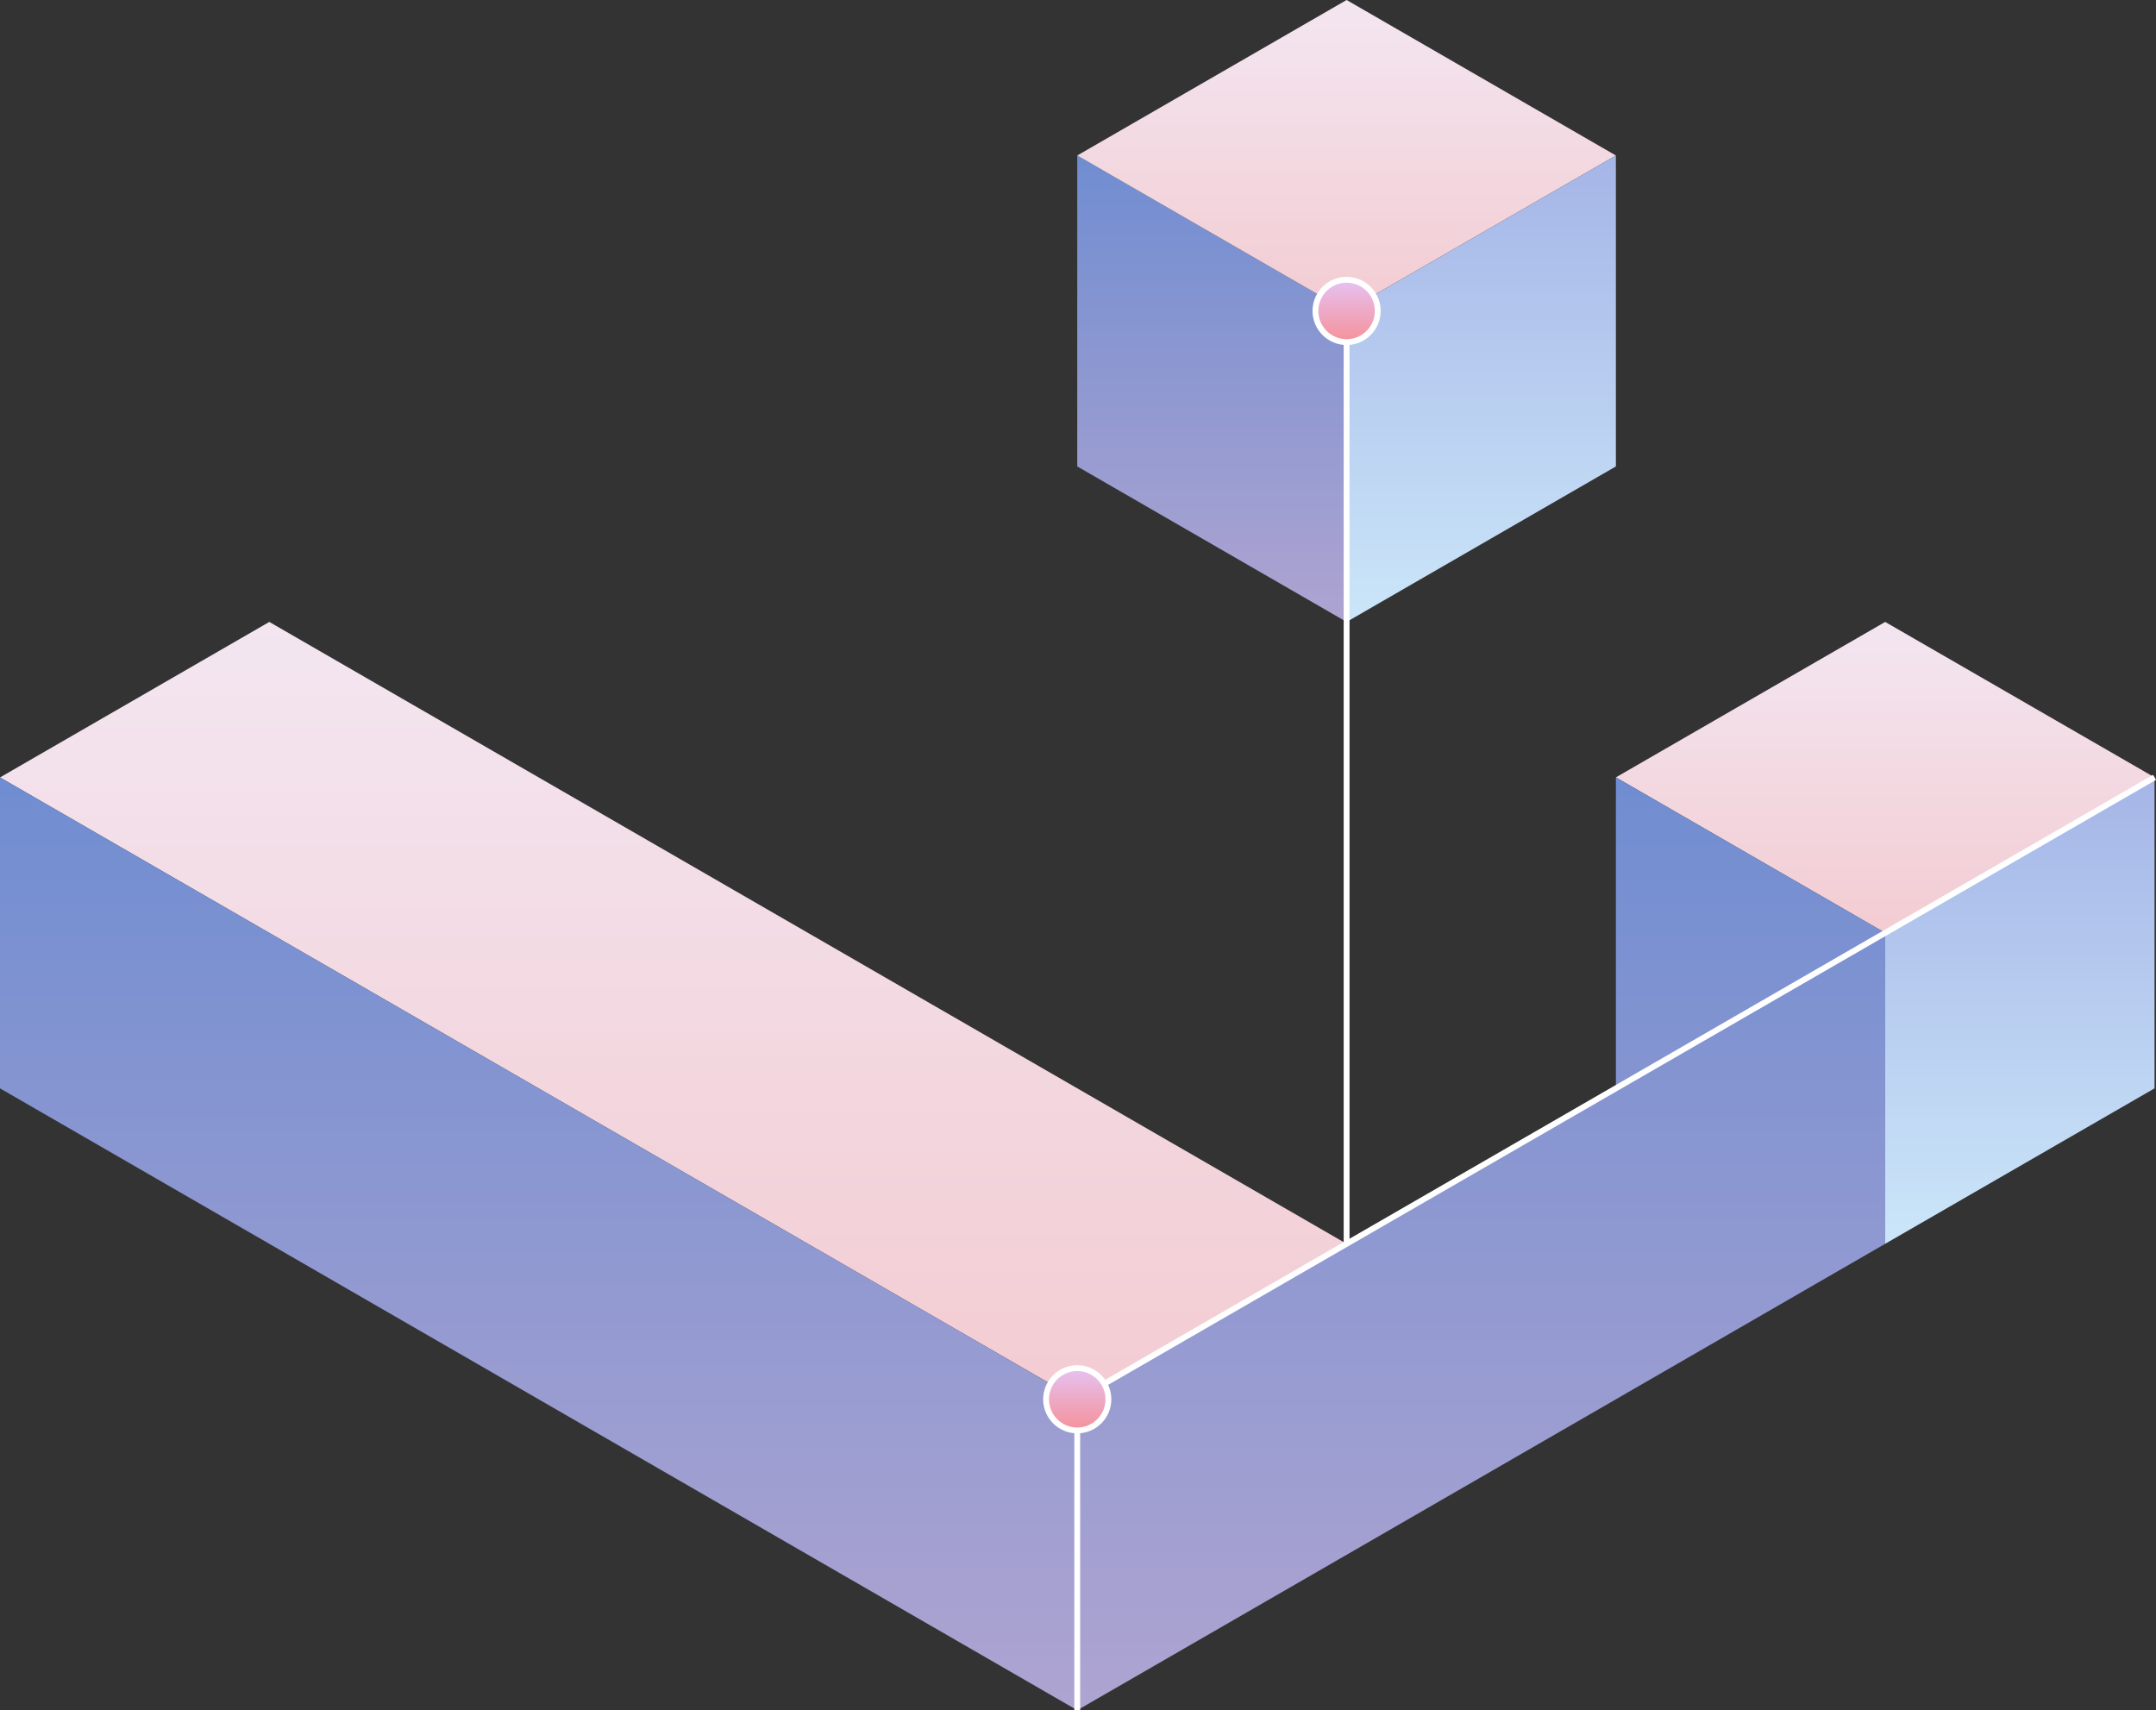<svg xmlns="http://www.w3.org/2000/svg" xmlns:xlink="http://www.w3.org/1999/xlink" viewBox="0 0 369.48 293.11"><rect x="0" y="0" width="369.48" height="293.11" fill="#333333" stroke="none"/><defs><style>.cls-1{fill:url(#linear-gradient);}.cls-2{fill:url(#linear-gradient-2);}.cls-3{fill:url(#linear-gradient-3);}.cls-4{fill:url(#linear-gradient-4);}.cls-5{fill:url(#linear-gradient-5);}.cls-6{fill:url(#linear-gradient-6);}.cls-7{fill:url(#linear-gradient-7);}.cls-10,.cls-11,.cls-12,.cls-8,.cls-9{stroke:#fff;stroke-miterlimit:10;}.cls-8{fill:url(#linear-gradient-8);}.cls-9{fill:url(#linear-gradient-9);}.cls-10{fill:none;}.cls-11{fill:url(#linear-gradient-10);}.cls-12{fill:url(#linear-gradient-11);}</style><linearGradient id="linear-gradient" x1="323.07" y1="159.88" x2="323.07" y2="106.59" gradientUnits="userSpaceOnUse"><stop offset="0" stop-color="#f3ccd2"/><stop offset="1" stop-color="#f3e6f1"/></linearGradient><linearGradient id="linear-gradient-2" x1="346.15" y1="213.17" x2="346.15" y2="133.23" gradientUnits="userSpaceOnUse"><stop offset="0" stop-color="#cbe6f9"/><stop offset="1" stop-color="#a5b5e7"/></linearGradient><linearGradient id="linear-gradient-3" x1="115.38" y1="239.82" x2="115.38" y2="106.59" xlink:href="#linear-gradient"/><linearGradient id="linear-gradient-4" x1="161.54" y1="293.11" x2="161.54" y2="133.23" gradientUnits="userSpaceOnUse"><stop offset="0" stop-color="#aea4d1"/><stop offset="1" stop-color="#708dd1"/></linearGradient><linearGradient id="linear-gradient-5" x1="207.69" y1="106.59" x2="207.69" y2="26.65" xlink:href="#linear-gradient-4"/><linearGradient id="linear-gradient-6" x1="230.77" y1="53.29" x2="230.77" y2="0" xlink:href="#linear-gradient"/><linearGradient id="linear-gradient-7" x1="253.84" y1="106.59" x2="253.84" y2="26.65" xlink:href="#linear-gradient-2"/><linearGradient id="linear-gradient-8" x1="230.77" y1="213.17" x2="230.77" y2="53.29" xlink:href="#linear-gradient"/><linearGradient id="linear-gradient-9" x1="276.92" y1="239.82" x2="276.92" y2="133.23" gradientUnits="userSpaceOnUse"><stop offset="0" stop-color="#f5919a"/><stop offset="1" stop-color="#e6c2f2"/></linearGradient><linearGradient id="linear-gradient-10" x1="230.77" y1="58.63" x2="230.77" y2="47.96" xlink:href="#linear-gradient-9"/><linearGradient id="linear-gradient-11" x1="184.61" y1="245.16" x2="184.61" y2="234.48" xlink:href="#linear-gradient-9"/></defs><title>Front4Asset 12</title><g id="Layer_2" data-name="Layer 2"><g id="Poster_3" data-name="Poster 3"><polygon class="cls-1" points="276.92 133.23 323.07 106.59 369.23 133.23 323.07 159.88 276.92 133.23"/><polygon class="cls-2" points="323.07 159.88 369.23 133.23 369.23 186.53 323.07 213.17 323.07 159.88"/><polygon class="cls-3" points="46.15 106.59 230.77 213.17 184.61 239.82 0 133.24 46.15 106.59"/><polygon class="cls-4" points="323.07 213.17 323.07 159.88 276.92 133.23 276.92 186.53 184.61 239.82 0 133.24 0 186.53 184.61 293.11 230.77 266.47 230.77 266.47 323.07 213.17"/><polygon class="cls-5" points="184.61 26.65 230.77 53.29 230.77 106.59 184.61 79.94 184.61 26.65"/><polygon class="cls-6" points="184.61 26.65 230.77 0 276.92 26.65 230.77 53.29 184.61 26.65"/><polygon class="cls-7" points="230.77 53.29 276.92 26.65 276.92 79.94 230.77 106.59 230.77 53.29"/><line class="cls-8" x1="230.77" y1="53.29" x2="230.77" y2="213.17"/><line class="cls-9" x1="184.61" y1="239.82" x2="369.23" y2="133.23"/><line class="cls-10" x1="184.61" y1="239.82" x2="184.61" y2="293.11"/><circle class="cls-11" cx="230.77" cy="53.29" r="5.34"/><circle class="cls-12" cx="184.61" cy="239.82" r="5.34"/></g></g></svg>